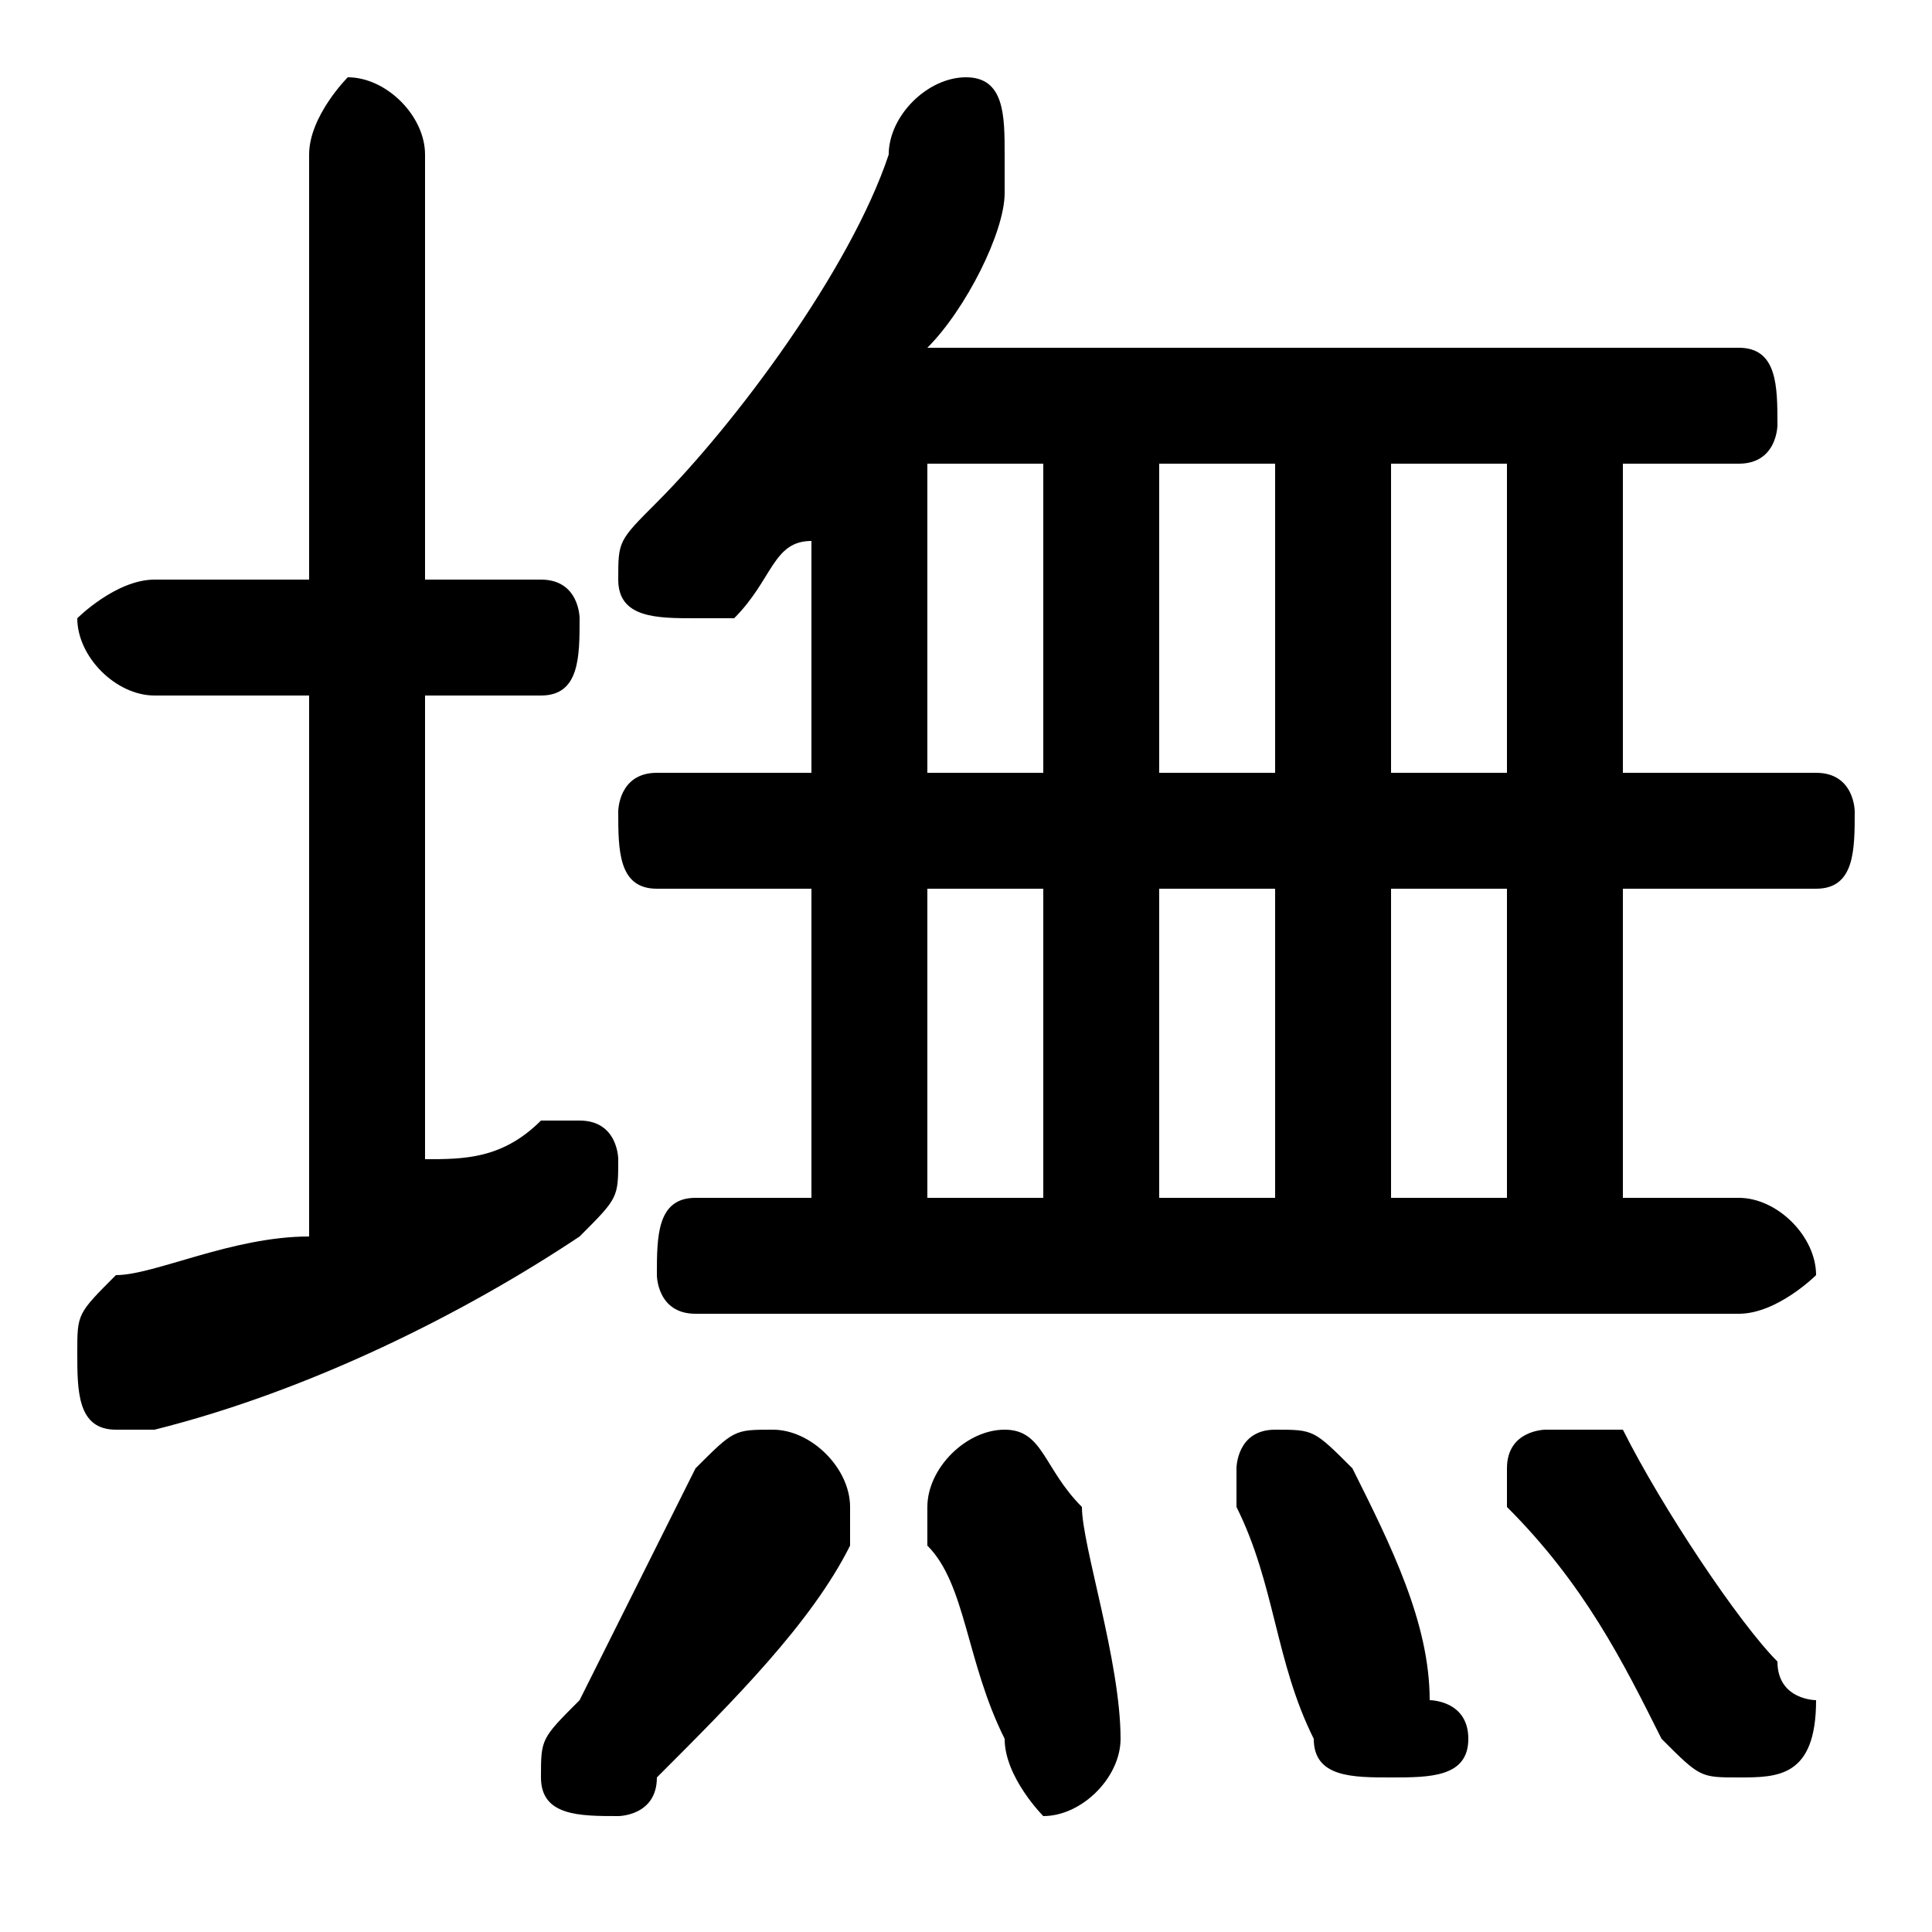 <svg xmlns="http://www.w3.org/2000/svg" viewBox="0 -44.0 50.0 50.0">
    <rect x="0" y="-44.0" width="50.0" height="50.0" fill="#808080" stroke="none"/>
    <g transform="scale(1, -1)">
        <!-- ボディの枠 -->
        <rect x="0" y="-6.0" width="50.0" height="50.0"
            stroke="white" fill="white"/>
        <!-- グリフ座標系の原点 -->
        <circle cx="0" cy="0" r="5" fill="white"/>
        <!-- グリフのアウトライン -->
        <g style="fill:black;stroke:#000000;stroke-width:0;stroke-linecap:round;stroke-linejoin:round;">
        <path d="M 42.0 32.0 L 45.0 32.0 C 46.0 32.0 46.0 33.0 46.0 33.0 C 46.0 34.0 46.0 35.0 45.0 35.0 L 24.0 35.0 C 25.0 36.0 26.0 38.0 26.0 39.0 C 26.0 39.0 26.0 40.0 26.0 40.0 C 26.0 41.0 26.0 42.0 25.0 42.0 C 24.0 42.0 23.0 41.0 23.0 40.0 C 22.0 37.0 19.0 33.0 17.0 31.0 C 16.0 30.0 16.0 30.0 16.0 29.0 C 16.0 28.0 17.0 28.0 18.0 28.0 C 18.0 28.0 18.0 28.0 19.0 28.0 C 20.0 29.0 20.0 30.0 21.0 30.0 L 21.0 24.0 L 17.0 24.0 C 16.0 24.0 16.0 23.0 16.0 23.0 C 16.0 22.0 16.0 21.0 17.0 21.0 L 21.0 21.0 L 21.0 13.0 L 18.0 13.0 C 17.0 13.0 17.0 12.0 17.0 11.0 C 17.0 11.0 17.0 10.0 18.0 10.0 L 45.0 10.0 C 46.0 10.0 47.0 11.0 47.0 11.0 C 47.0 12.0 46.0 13.0 45.0 13.0 L 42.0 13.0 L 42.0 21.0 L 47.0 21.0 C 48.0 21.0 48.0 22.0 48.0 23.0 C 48.0 23.0 48.0 24.0 47.0 24.0 L 42.0 24.0 Z M 24.0 32.0 L 27.0 32.0 L 27.0 24.0 L 24.0 24.0 Z M 30.0 32.0 L 33.0 32.0 L 33.0 24.0 L 30.0 24.0 Z M 36.0 32.0 L 39.0 32.0 L 39.0 24.0 L 36.0 24.0 Z M 24.0 21.0 L 27.0 21.0 L 27.0 13.0 L 24.0 13.0 Z M 30.0 21.0 L 33.0 21.0 L 33.0 13.0 L 30.0 13.0 Z M 36.0 21.0 L 39.0 21.0 L 39.0 13.0 L 36.0 13.0 Z M 11.0 26.0 L 14.0 26.0 C 15.0 26.0 15.0 27.0 15.0 28.0 C 15.0 28.0 15.0 29.0 14.0 29.0 L 11.0 29.0 L 11.0 40.0 C 11.0 41.0 10.0 42.0 9.0 42.0 C 9.0 42.0 8.0 41.0 8.0 40.0 L 8.0 29.0 L 4.0 29.0 C 3.0 29.0 2.0 28.0 2.0 28.0 C 2.0 27.0 3.0 26.0 4.0 26.0 L 8.0 26.0 L 8.0 12.0 C 6.0 12.0 4.0 11.0 3.0 11.0 C 2.0 10.0 2.0 10.0 2.0 9.0 C 2.0 8.0 2.0 7.0 3.0 7.0 C 4.0 7.0 4.0 7.0 4.0 7.0 C 8.0 8.0 12.0 10.0 15.0 12.0 C 16.0 13.0 16.0 13.0 16.0 14.0 C 16.0 14.0 16.0 15.0 15.0 15.0 C 15.0 15.0 14.0 15.0 14.0 15.0 C 13.0 14.0 12.0 14.0 11.0 14.0 Z M 28.0 5.0 C 27.0 6.0 27.0 7.0 26.0 7.0 C 25.0 7.0 24.0 6.0 24.0 5.0 C 24.0 5.0 24.0 5.0 24.0 4.0 C 25.0 3.0 25.0 1.0 26.0 -1.0 C 26.0 -2.0 27.0 -3.0 27.0 -3.0 C 28.0 -3.0 29.0 -2.0 29.0 -1.0 C 29.0 1.0 28.0 4.0 28.0 5.0 Z M 22.0 4.0 C 22.0 5.0 22.0 5.0 22.0 5.0 C 22.0 6.0 21.0 7.0 20.0 7.0 C 19.0 7.0 19.0 7.0 18.0 6.0 C 17.0 4.0 16.0 2.0 15.0 -0.0 C 14.0 -1.0 14.0 -1.0 14.0 -2.0 C 14.0 -3.0 15.0 -3.0 16.0 -3.0 C 16.0 -3.0 17.0 -3.0 17.0 -2.0 C 19.0 -0.0 21.0 2.0 22.0 4.0 Z M 35.0 6.0 C 34.0 7.0 34.0 7.0 33.0 7.0 C 32.0 7.0 32.0 6.0 32.0 6.0 C 32.0 5.0 32.0 5.0 32.0 5.0 C 33.0 3.0 33.0 1.0 34.0 -1.0 C 34.0 -2.0 35.0 -2.0 36.0 -2.0 C 37.0 -2.0 38.0 -2.0 38.0 -1.0 C 38.0 -0.0 37.0 -0.0 37.0 0.0 C 37.0 2.0 36.0 4.0 35.0 6.0 Z M 42.0 7.0 C 41.0 7.0 41.0 7.0 40.0 7.0 C 40.0 7.0 39.0 7.0 39.0 6.0 C 39.0 6.0 39.0 5.0 39.0 5.0 C 41.0 3.0 42.0 1.0 43.0 -1.0 C 44.0 -2.0 44.0 -2.0 45.0 -2.0 C 46.0 -2.0 47.0 -2.0 47.0 -0.0 C 47.0 -0.0 46.0 0.0 46.0 1.0 C 45.0 2.0 43.0 5.0 42.0 7.0 Z"/>
    </g>
    </g>
</svg>
